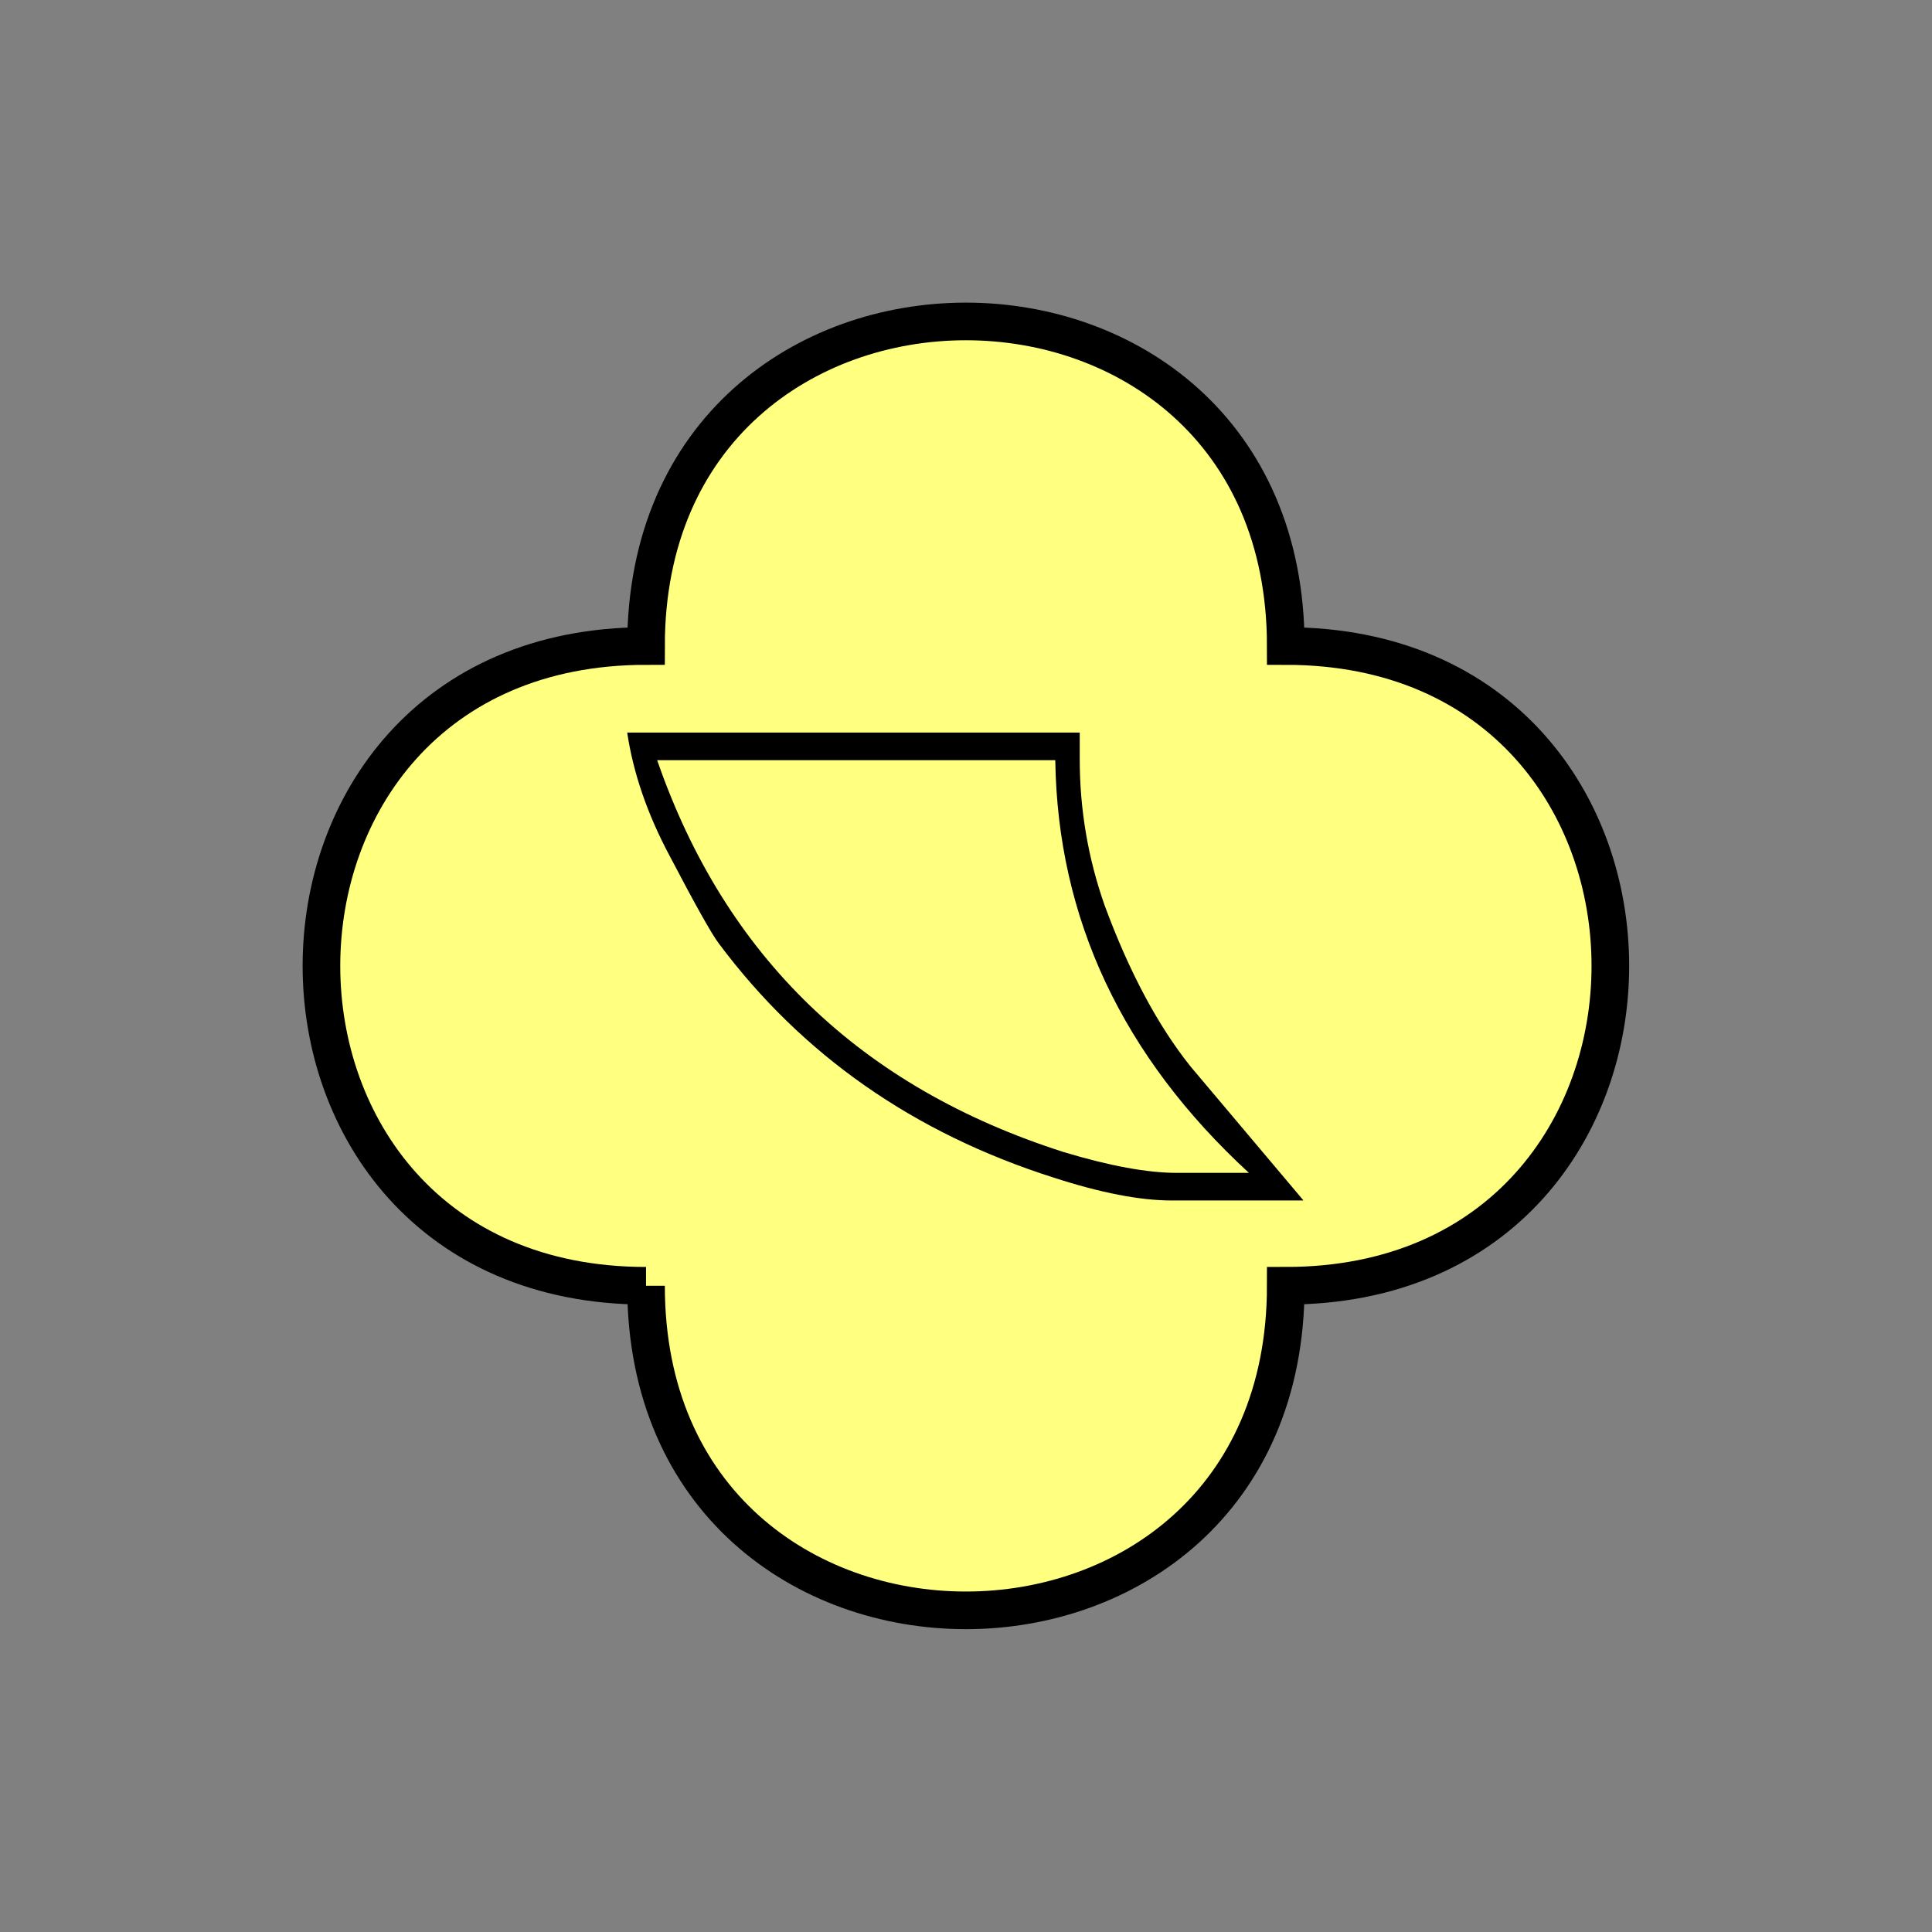 <?xml version="1.0" encoding="UTF-8" standalone="no"?>
<svg
   xmlns:dc="http://purl.org/dc/elements/1.1/"
   xmlns:cc="http://creativecommons.org/ns#"
   xmlns:rdf="http://www.w3.org/1999/02/22-rdf-syntax-ns#"
   xmlns:svg="http://www.w3.org/2000/svg"
   xmlns="http://www.w3.org/2000/svg"
   id="svg11"
   height="130.27mm"
   width="130.27mm"
   version="1.0">
  <rect width="100%" height="100%" fill="#808080" stroke="none"/>
  <defs
     id="defs3">
    <pattern
       y="0"
       x="0"
       height="6"
       width="6"
       patternUnits="userSpaceOnUse"
       id="EMFhbasepattern" />
  </defs>
  <path
     id="path5"
     d="  M 164.635,327.671   C 164.635,437.96 327.671,437.96 327.671,327.671   C 437.96,327.671 437.96,164.635 327.671,164.635   C 327.671,54.345 164.635,54.345 164.635,164.635   C 54.345,164.635 54.345,327.671 164.635,327.671   z "
     style="fill:#ffff80;fill-rule:evenodd;fill-opacity:1;stroke:none;" />
  <path
     id="path7"
     d="  M 164.635,327.671   C 164.635,437.96 327.671,437.96 327.671,327.671   C 437.96,327.671 437.96,164.635 327.671,164.635   C 327.671,54.345 164.635,54.345 164.635,164.635   C 54.345,164.635 54.345,327.671 164.635,327.671  "
     style="fill:none;stroke:#000000;stroke-width:9.59px;stroke-linecap:butt;stroke-linejoin:miter;stroke-miterlimit:10;stroke-dasharray:none;stroke-opacity:1;" />
  <path
     id="path9"
     d="  M 298.54,305.933   C 290.468,305.933 280.438,303.974 268.49,300.098   C 232.846,288.75 204.435,268.89 183.216,240.478   C 181.378,238.081 177.222,230.648 170.629,218.061   C 164.914,207.352 161.358,196.882 159.839,186.692   L 275.163,186.692   C 275.163,188.81 275.163,191.048 275.163,193.446   C 275.163,206.273 277.281,218.7 281.477,230.648   C 287.751,247.671 295.103,261.417 303.455,271.847   C 313.045,283.235 322.596,294.584 332.186,305.933   z  M 268.93,193.725   L 167.472,193.725   C 184.814,243.795 219.38,277.121 271.167,293.625   C 282.836,297.141 292.426,298.9 299.899,298.9   L 318.28,298.9   C 285.993,269.169 269.529,234.085 268.93,193.725   z "
     style="fill:#000000;fill-rule:evenodd;fill-opacity:1;stroke:none;" />
</svg>
